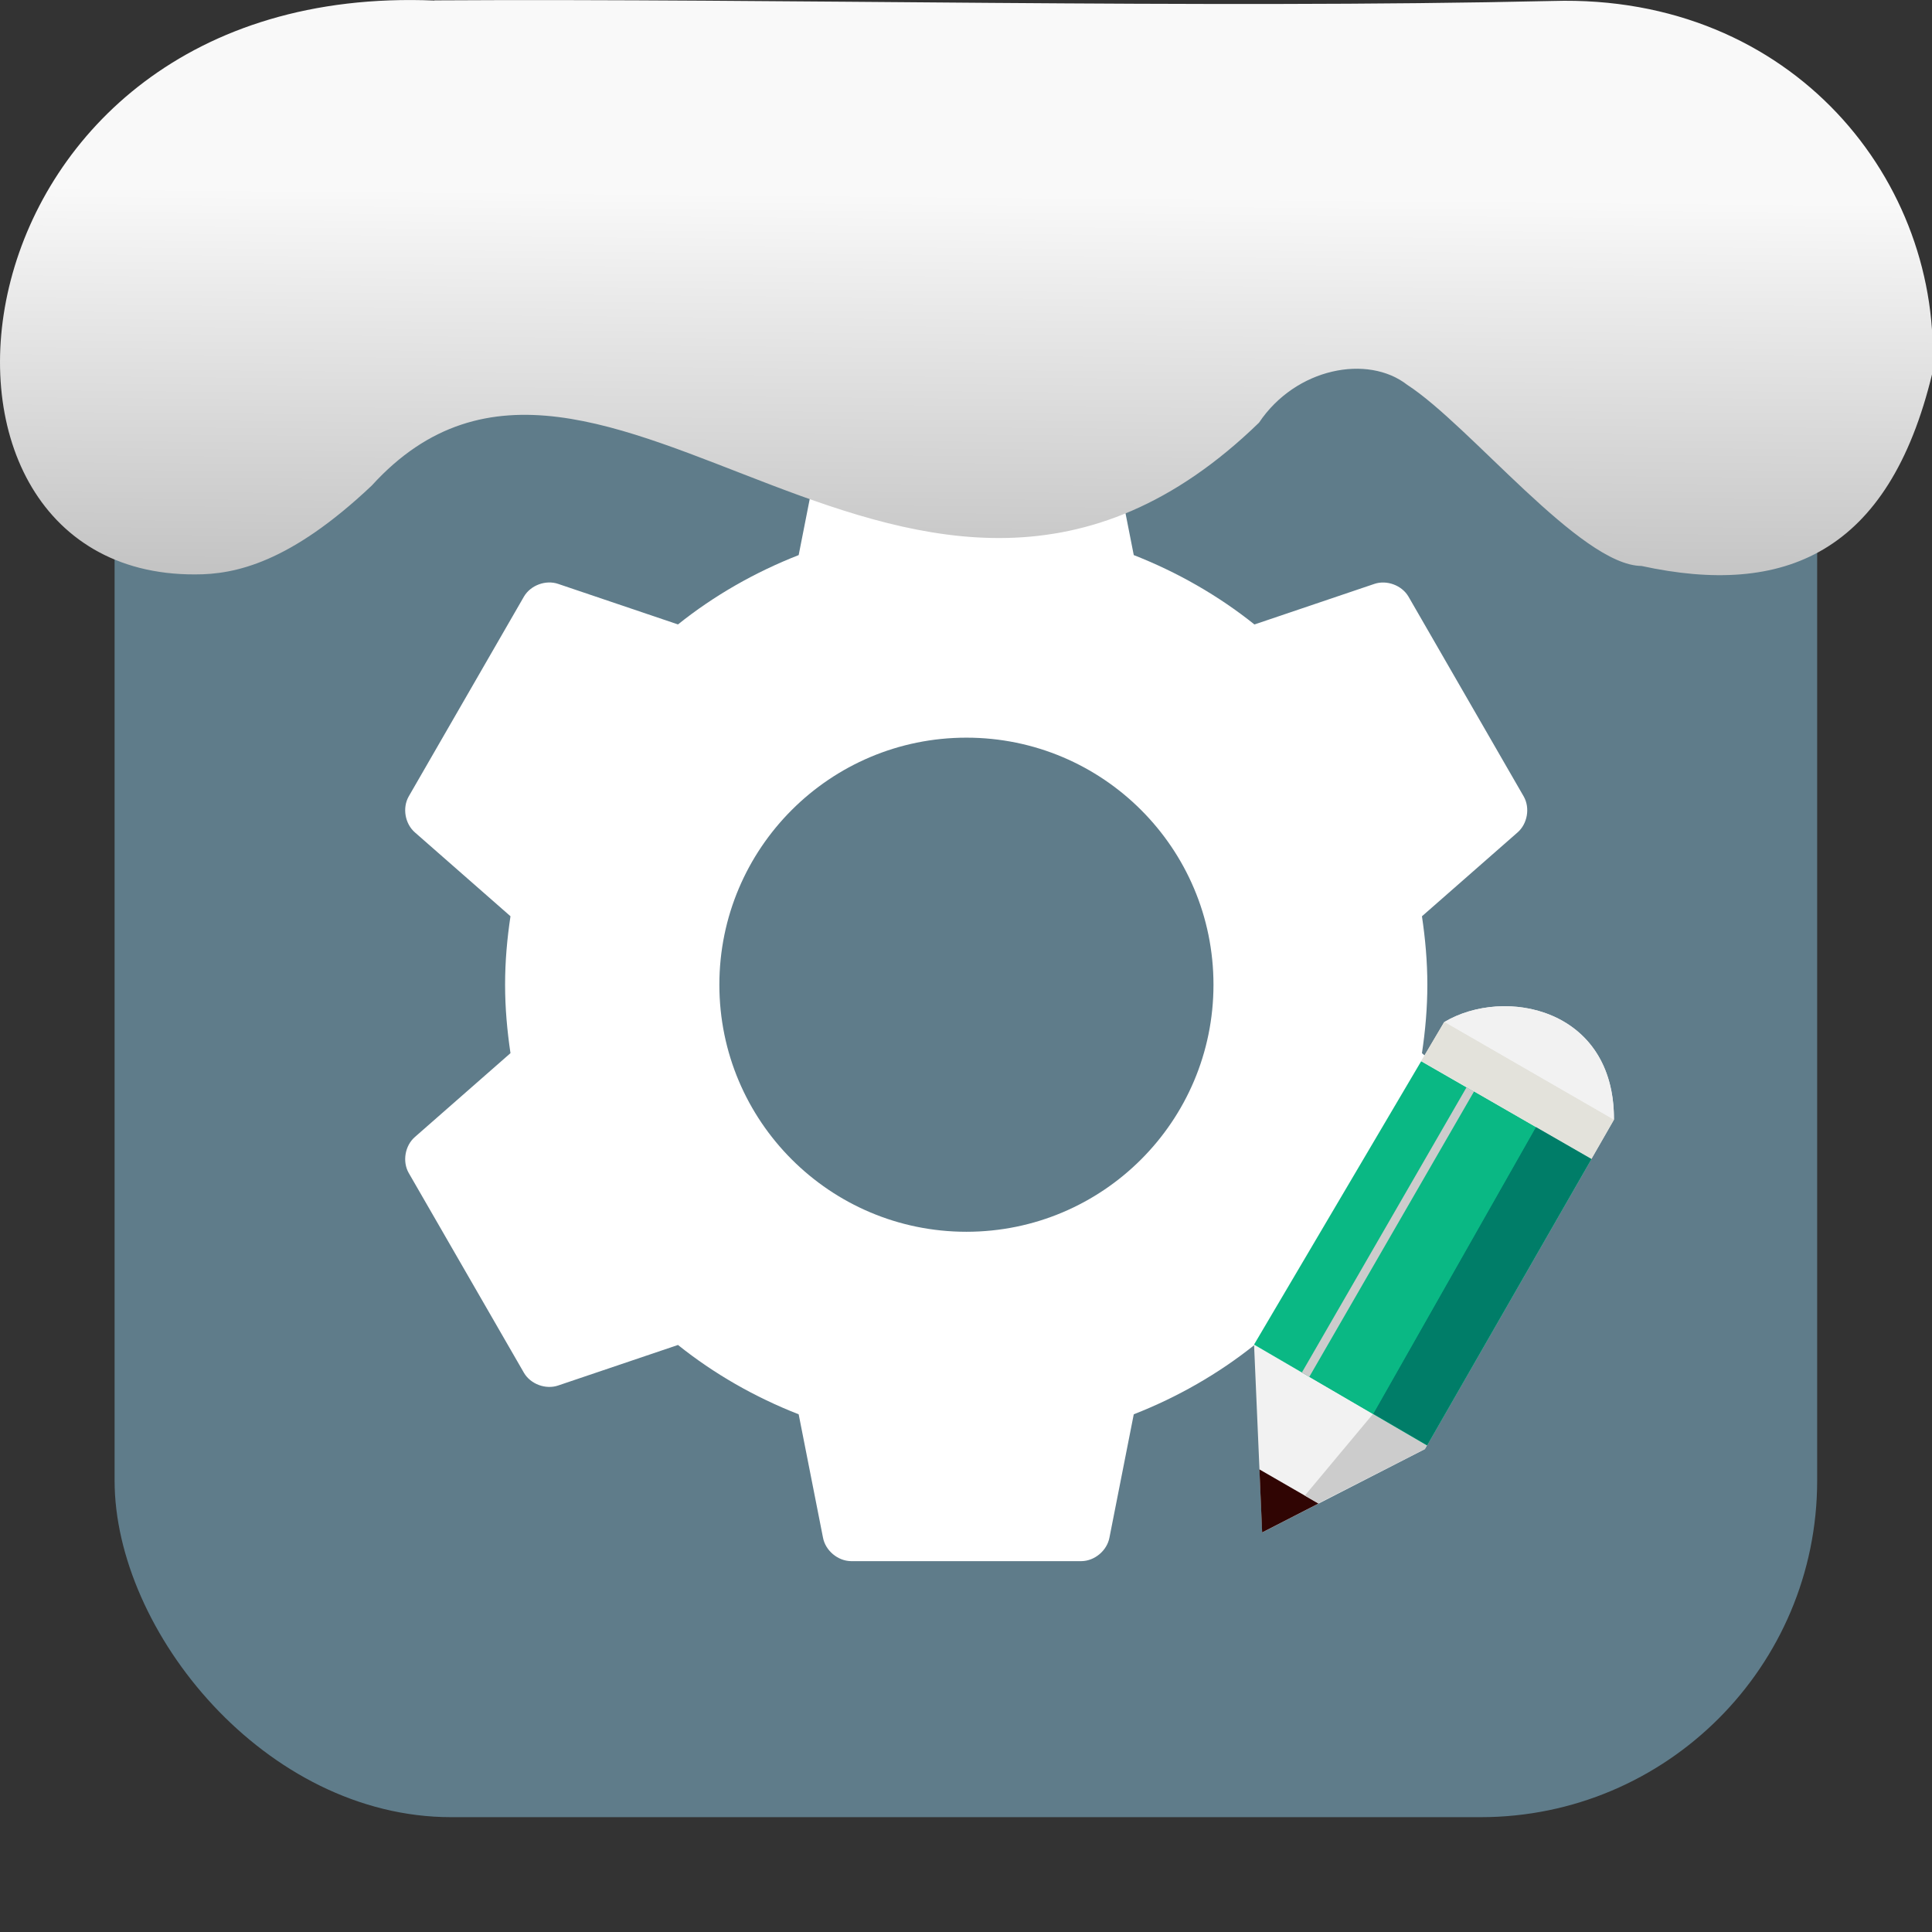 <svg xmlns="http://www.w3.org/2000/svg" viewBox="0 0 32 32"><rect x="0" y="0" width="32" height="32" fill="#333333" stroke="none"/><defs><linearGradient gradientTransform="matrix(2.592 0 0 2.585-157.93-277.73)" id="0" x1="67.894" y1="108.69" x2="67.854" y2="113.11" gradientUnits="userSpaceOnUse"><stop stop-color="#f9f9f9"/><stop offset="1" stop-color="#999"/></linearGradient></defs><rect width="28.2" height="28.2" x="1.898" y="1.898" fill="#5f7c8a" fill-rule="evenodd" rx="5.575"/><g transform="matrix(.682 0 0 .682 5.095 6.08)"><path d="m13.13 1c-.297.032-.558.275-.613.569l-.591 2.997c-1.06.415-2.057.984-2.931 1.684l-2.909-.984c-.302-.104-.669.031-.831.306l-2.8 4.856c-.158.279-.09.666.153.875l2.319 2.034c-.082.545-.131 1.094-.131 1.662 0 .568.05 1.117.131 1.663l-2.319 2.034c-.243.209-.311.596-.153.875l2.8 4.856c.162.275.529.41.831.306l2.909-.984c.874.7 1.871 1.27 2.931 1.684l.591 2.997c.06.314.359.564.678.569h5.6c.319-.004.618-.255.678-.569l.591-2.997c1.06-.415 2.057-.984 2.931-1.684l2.909.984c.302.104.669-.031.831-.306l2.8-4.856c.158-.279.09-.666-.153-.875l-2.319-2.034c.082-.545.131-1.094.131-1.662 0-.568-.05-1.117-.131-1.662l2.319-2.034c.243-.209.311-.596.153-.875l-2.8-4.856c-.162-.275-.529-.41-.831-.306l-2.909.984c-.875-.7-1.871-1.27-2.931-1.685l-.591-2.997c-.06-.314-.359-.564-.678-.569h-5.6c-.022-.001-.044-.001-.066 0" fill="#fff"/><path d="m16 9c3.314 0 6 2.686 6 6 0 3.314-2.686 6-6 6-3.314 0-6-2.686-6-6 0-3.314 2.686-6 6-6" fill="#5f7c8a"/></g><path d="m20.771 22.267l3.149-5.338c.991-.593 2.823-.236 2.812 1.617l-3.132 5.456-2.694 1.381z" fill="#f2f2f2"/><path d="m20.86 24.338l.045 1.044.934-.479z" fill="#300503"/><path d="m22.743 23.417l-1.131 1.355.222.128 1.766-.899.035-.065z" fill="#ccc"/><path d="m26.358 19.2l-2.819-1.622-2.768 4.693 2.866 1.671z" fill="#0ab884"/><path d="m26.732 18.544l-2.805-1.618c-.002.001-.005.002-.007.003l-.381.645 2.819 1.622.373-.65c0-.001 0-.001 0-.002" fill="#e3e2db"/><path d="m24.779 16.671c-.308.021-.606.109-.852.255l2.805 1.618c.007-1.388-1.02-1.935-1.953-1.873" fill="#f2f2f2"/><path d="m25.439 18.667l-2.695 4.75.893.521 2.722-4.742z" fill="#007d68"/><path d="m24.414 18.08l-2.727 4.724 1.056.616 2.695-4.75z" fill="#0ab884"/><path d="m24.29 18.01l-2.727 4.723.123.072 2.727-4.724z" fill="#ccc"/>

   xmlns:dc="http://purl.org/dc/elements/1.1/"
   xmlns:cc="http://creativecommons.org/ns#"
   xmlns:rdf="http://www.w3.org/1999/02/22-rdf-syntax-ns#"
   xmlns:svg="http://www.w3.org/2000/svg"
   xmlns="http://www.w3.org/2000/svg"
   xmlns:xlink="http://www.w3.org/1999/xlink"
   xmlns:sodipodi="http://sodipodi.sourceforge.net/DTD/sodipodi-0.dtd"
   xmlns:inkscape="http://www.inkscape.org/namespaces/inkscape"
   version="1"
   width="32"
   height="32"
   id="svg12"
   sodipodi:docname="snow-top-4.svg"
   inkscape:version="0.92.1 r"&gt;
  <path d="m7.196.009c-8.161-.339-9.231 9.523-3.968 9.505.669.003 1.581-.197 2.929-1.471 3.773-4.147 9.01 4.479 14.696-1.042.61-.911 1.804-1.135 2.455-.627 1.045.677 2.87 2.991 3.88 3 2.359.513 4.095-.198 4.816-3.188.185-3.165-2.303-6.286-6.281-6.17-5.832.133-12.809-.045-18.527-.01" fill="url(#0)"/></svg>